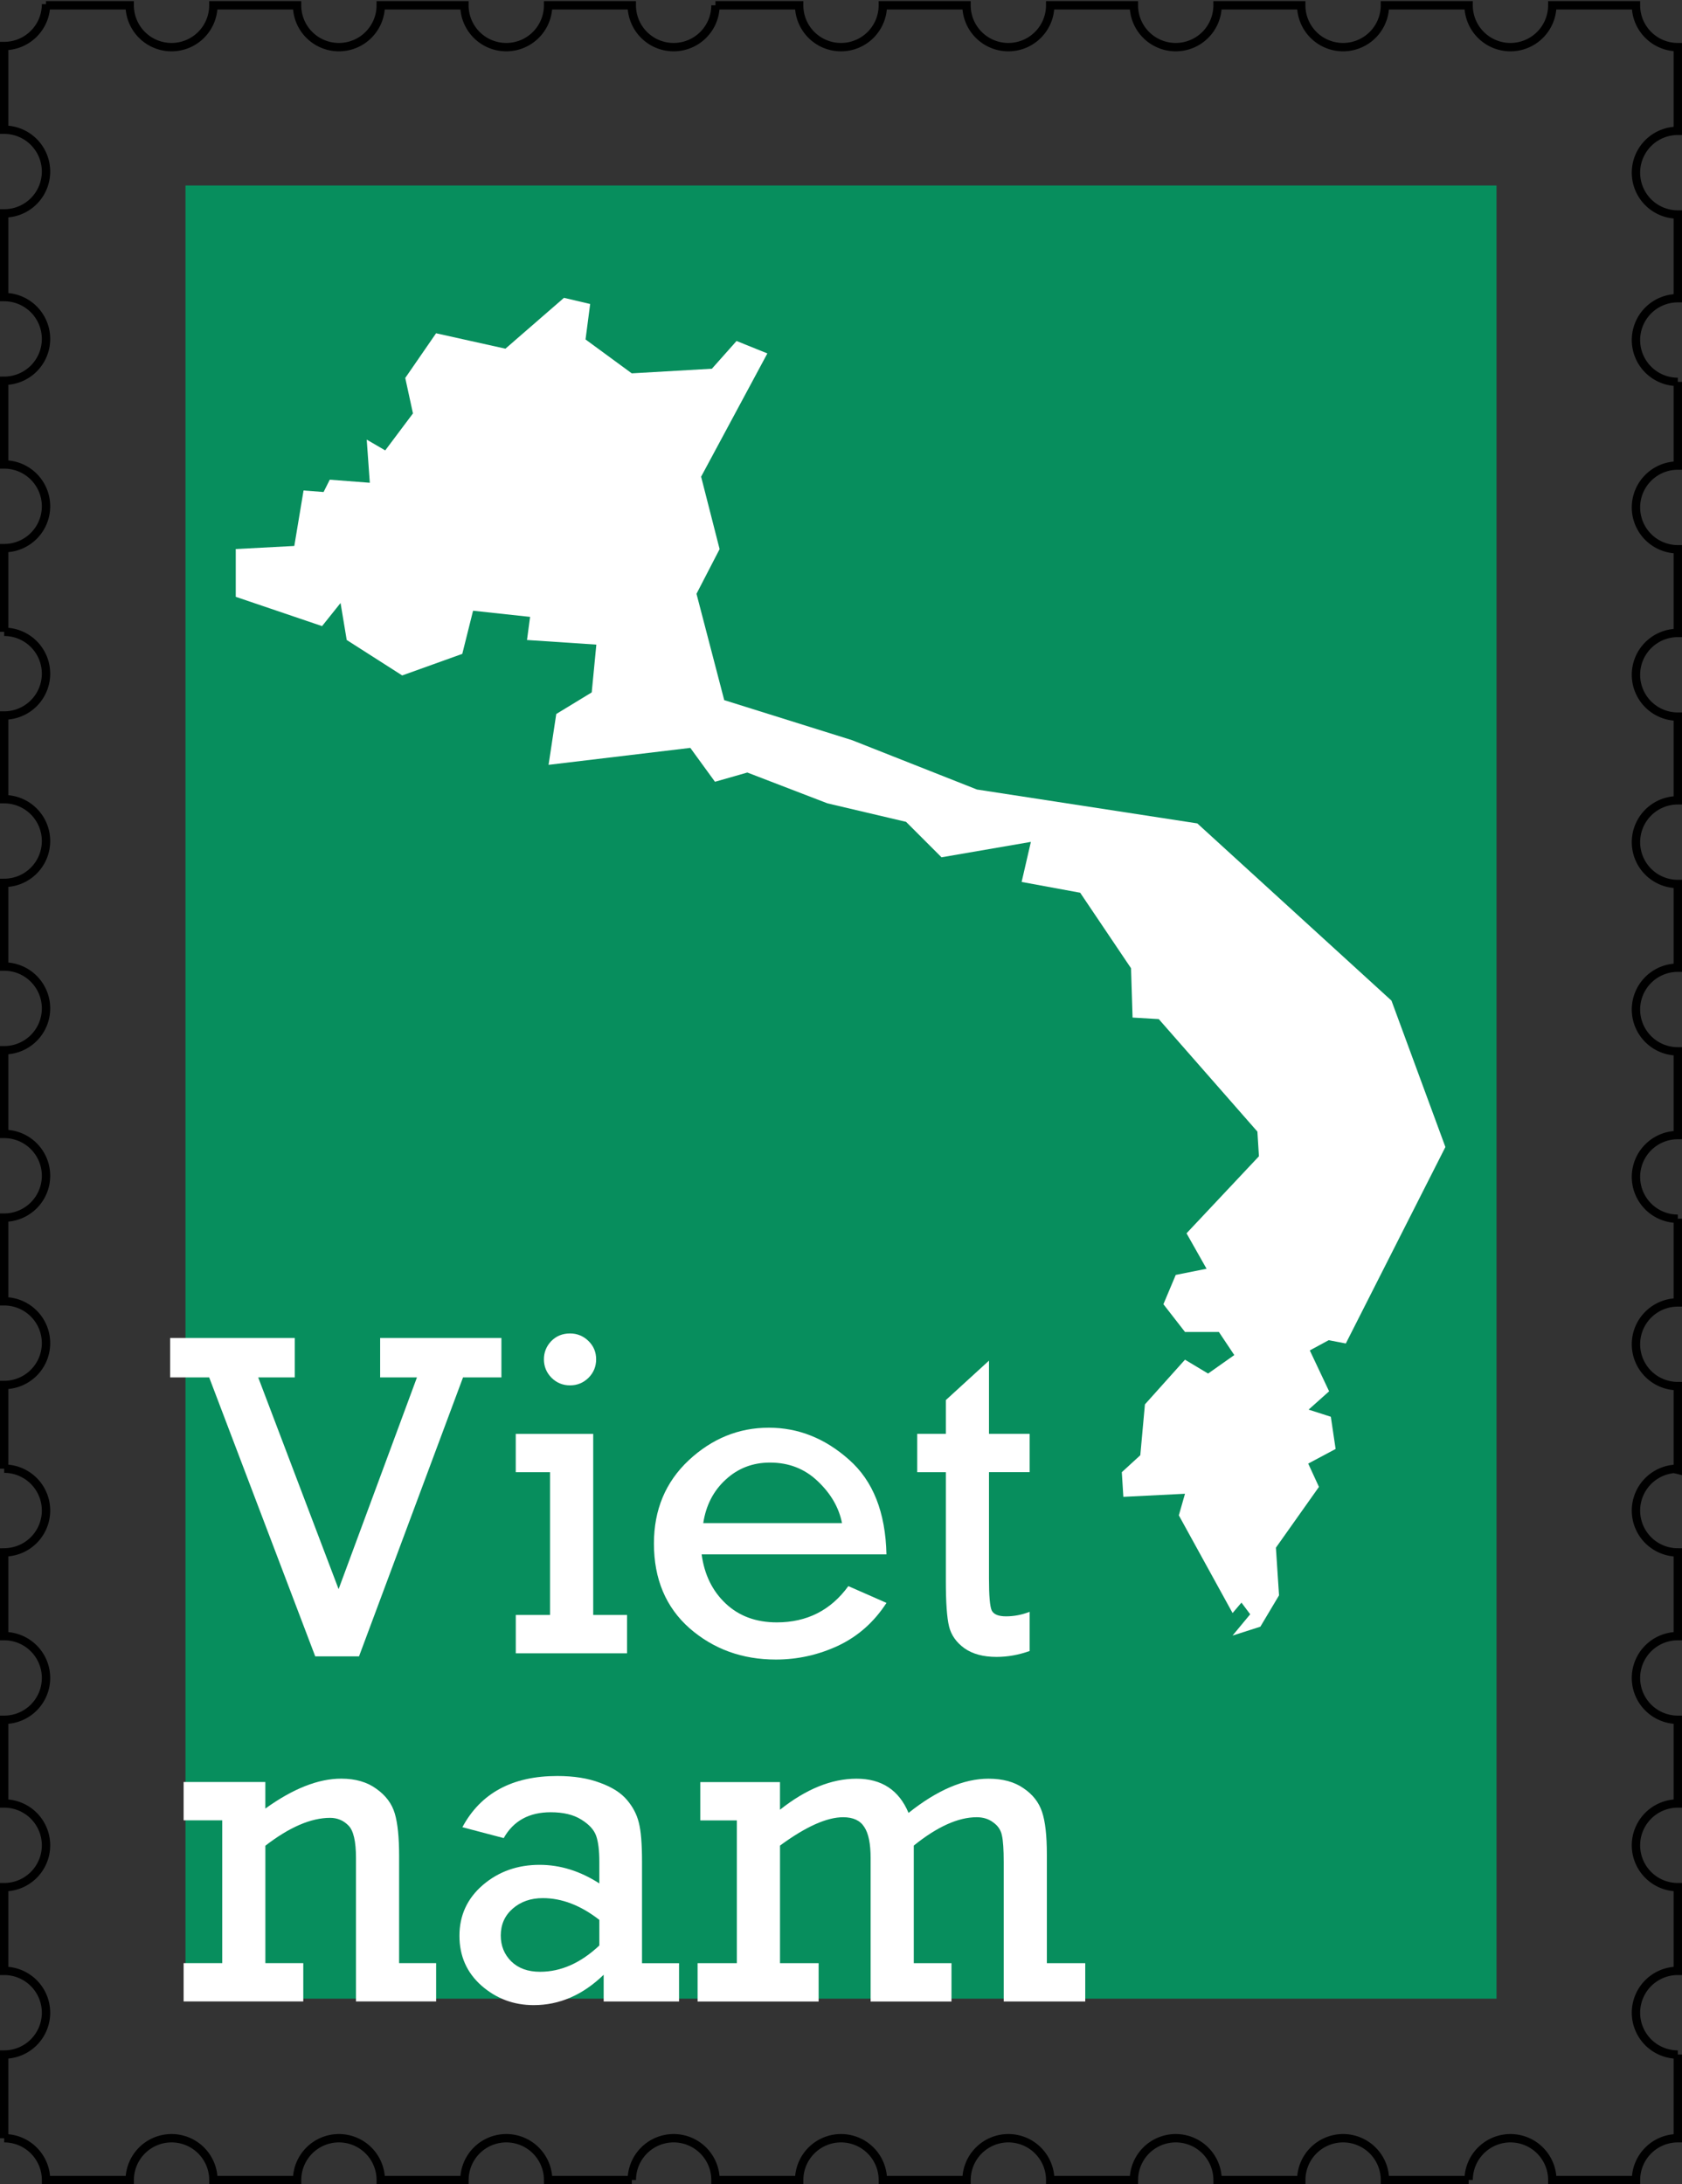 <?xml version="1.0" encoding="UTF-8" standalone="no"?>
<!-- Created with Inkscape (http://www.inkscape.org/) -->
<svg id="vietnam-stamp" xmlns:rdf="http://www.w3.org/1999/02/22-rdf-syntax-ns#" xmlns="http://www.w3.org/2000/svg" height="783" width="603" version="1.1" xmlns:cc="http://creativecommons.org/ns#" xmlns:dc="http://purl.org/dc/elements/1.1/" viewBox="0 0 603 783">
 <rect x="0" y="0" width="603" height="783" fill="#333333" stroke="none"/>
 <g id="border" transform="translate(1.5 -270.9)">
  <path d="m15 272.4a15 15 0 0 1 -15 15v30a15 15 0 0 1 15 15 15 15 0 0 1 -15 15v30a15 15 0 0 1 15 15 15 15 0 0 1 -15 15v30a15 15 0 0 1 15 15 15 15 0 0 1 -15 15v30a15 15 0 0 1 15 15 15 15 0 0 1 -15 15v30a15 15 0 0 1 15 15 15 15 0 0 1 -15 15v30a15 15 0 0 1 15 15 15 15 0 0 1 -15 15v30a15 15 0 0 1 15 15 15 15 0 0 1 -15 15v30a15 15 0 0 1 15 15 15 15 0 0 1 -15 15v30a15 15 0 0 1 4.012 0.547 15 15 0 0 1 2.793 1.086 15 15 0 0 1 1.301 0.746 15 15 0 0 1 3.367 2.957 15 15 0 0 1 2.857 5.23 15 15 0 0 1 0.67 4.434 15 15 0 0 1 -0.037 1.061 15 15 0 0 1 -0.182 1.488 15 15 0 0 1 -1.414 4.256 15 15 0 0 1 -0.746 1.301 15 15 0 0 1 -0.871 1.219 15 15 0 0 1 -0.99 1.127 15 15 0 0 1 -2.291 1.93 15 15 0 0 1 -1.277 0.783 15 15 0 0 1 -5.693 1.762 15 15 0 0 1 -1.499 0.1v30a15 15 0 0 1 15 15 15 15 0 0 1 -15 15v30a15 15 0 0 1 15 15 15 15 0 0 1 -15 15v30a15 15 0 0 1 15 15 15 15 0 0 1 -15 15v30a15 15 0 0 1 0.006 0 15 15 0 0 1 15 15h30a15 15 0 0 1 15 -15 15 15 0 0 1 15 15h30a15 15 0 0 1 15 -15 15 15 0 0 1 15 15h30a15 15 0 0 1 15 -15 15 15 0 0 1 15 15h30a15 15 0 0 1 15 -15 15 15 0 0 1 15 15h30a15 15 0 0 1 15 -15 15 15 0 0 1 15 15h30a15 15 0 0 1 15 -15 15 15 0 0 1 15 15h30a15 15 0 0 1 15 -15 15 15 0 0 1 15 15h30a15 15 0 0 1 15 -15 15 15 0 0 1 15 15h30a15 15 0 0 1 15 -15 15 15 0 0 1 15 15h30a15 15 0 0 1 14.99 -15v-30a15 15 0 0 1 -15 -15 15 15 0 0 1 15 -15v-30a15 15 0 0 1 -15 -15 15 15 0 0 1 15 -15v-30a15 15 0 0 1 -15 -15 15 15 0 0 1 15 -15v-30a15 15 0 0 1 -1.061 -0.037 15 15 0 0 1 -1.488 -0.182 15 15 0 0 1 -5.557 -2.16 15 15 0 0 1 -1.219 -0.871 15 15 0 0 1 -1.127 -0.99 15 15 0 0 1 -1.93 -2.291 15 15 0 0 1 -0.783 -1.277 15 15 0 0 1 -0.652 -1.35 15 15 0 0 1 -0.885 -2.861 15 15 0 0 1 -0.225 -1.482 15 15 0 0 1 -0.074 -1.498 15 15 0 0 1 0.037 -1.061 15 15 0 0 1 0.51 -2.951 15 15 0 0 1 0.473 -1.424 15 15 0 0 1 1.359 -2.67 15 15 0 0 1 4.152 -4.275 15 15 0 0 1 2.627 -1.436 15 15 0 0 1 1.408 -0.514 15 15 0 0 1 1.453 -0.371 15 15 0 0 1 1.482 -0.225 15 15 0 0 1 1.5 0.3v-30a15 15 0 0 1 -15 -15 15 15 0 0 1 15 -15v-30a15 15 0 0 1 -15 -15 15 15 0 0 1 15 -15v-30a15 15 0 0 1 -15 -15 15 15 0 0 1 15 -15v-30a15 15 0 0 1 -15 -15 15 15 0 0 1 15 -15v-30a15 15 0 0 1 -15 -15 15 15 0 0 1 15 -15v-30a15 15 0 0 1 -15 -15 15 15 0 0 1 15 -15v-30a15 15 0 0 1 -15 -15 15 15 0 0 1 15 -15v-30a15 15 0 0 1 -15 -15 15 15 0 0 1 15 -15v-30a15 15 0 0 1 -15 -15h-30a15 15 0 0 1 -15 15 15 15 0 0 1 -15 -15h-30a15 15 0 0 1 -15 15 15 15 0 0 1 -15 -15h-30a15 15 0 0 1 -15 15 15 15 0 0 1 -15 -15h-30a15 15 0 0 1 -15 15 15 15 0 0 1 -15 -15h-30a15 15 0 0 1 -15 15 15 15 0 0 1 -15 -15h-30a15 15 0 0 1 -15 15 15 15 0 0 1 -15 -15h-30a15 15 0 0 1 -15 15 15 15 0 0 1 -15 -15h-30a15 15 0 0 1 -15 15 15 15 0 0 1 -15 -15h-30a15 15 0 0 1 -15 15 15 15 0 0 1 -15 -15h-30z" stroke="#000" stroke-miterlimit="4.8" stroke-width="3" fill="none"/>
 </g>
 <g id="background" transform="translate(1.5,-218.5)">
  <rect height="650" width="470" y="285" x="65" fill="#078e5d"/>
 </g>
 <g id="content" transform="translate(1.5,-218.5)" fill="#fff">
  <g transform="scale(1.001 .999)">
   <path style="" d="m111.4 813.1-37.98-100.1h-13.99v-14.15h44.65v14.15h-13.1l28.79 75.97 28.06-75.97h-13.18v-14.15h43.43v14.15h-13.75l-37.25 100.1h-15.7z"/>
   <path style="" d="m193.3 706.5q0-3.741 2.603-6.507 2.684-2.765 6.751-2.765 3.823 0 6.588 2.684t2.765 6.588-2.765 6.67q-2.765 2.684-6.588 2.684-3.904 0-6.67-2.765-2.684-2.765-2.684-6.588zm2.196 91.75v-51.24h-12.28v-13.75h27.74v64.99h12.12v13.75h-39.85v-13.75h12.28z"/>
   <path style="" d="m316 776.5h-66.21q1.464 10.9 8.622 17.65 7.158 6.751 18.3 6.751 16.19 0 25.62-13.01l13.66 6.019q-6.67 10.33-17.32 15.37-10.65 4.961-22.29 4.961-18.06 0-30.91-11.22-12.77-11.31-12.77-30.42 0-18.14 12.44-29.85 12.53-11.71 28.71-11.71 15.86 0 28.71 11.47 12.93 11.39 13.42 34zm-15.94-11.22q-1.627-8.296-8.622-14.97-6.995-6.751-17.16-6.751-9.272 0-15.86 6.1-6.588 6.019-8.052 15.62h49.7z"/>
   <path style="" d="m327 747v-13.75h10.25v-12.12l15.45-14.15v26.27h14.56v13.75h-14.56v38.23q0 9.191 0.976 11.39 1.057 2.115 5.124 2.115 4.311 0 8.459-1.627v14.07q-5.937 2.115-11.87 2.115-7.076 0-11.47-3.091-4.392-3.172-5.531-7.89-1.139-4.717-1.139-16.27v-39.04h-10.25z"/>
   <path style="" d="m93.53 858.2v9.516q14.88-10.74 27.17-10.74 7.646 0 12.61 3.66 5.043 3.579 6.588 8.866 1.545 5.205 1.545 15.29v38.39h13.26v13.75h-28.71v-51.49q0-8.947-2.684-11.63-2.684-2.765-6.588-2.765-10.25 0-23.18 10v42.13h13.58v13.75h-42.86v-13.75h13.83v-51.24h-13.83v-13.75h29.28z"/>
   <path style="" d="m241.7 923.2v13.75h-27v-9.598q-11.22 10.9-25.05 10.9-10.74 0-18.71-6.995-7.89-6.995-7.89-17.89 0-10.98 8.378-18.22 8.459-7.239 20.33-7.239 11.06 0 21.39 6.67v-7.808q0-6.019-1.139-9.272t-5.368-5.856q-4.148-2.603-10.9-2.603-11.63 0-16.84 9.272l-14.8-3.904q9.842-18.38 34-18.38 8.866 0 15.29 2.44 6.507 2.359 9.679 6.182 3.172 3.741 4.229 8.134 1.139 4.392 1.139 13.99v36.44h13.26zm-28.55-15.54q-10-7.808-20.25-7.808-6.426 0-10.74 3.741-4.311 3.741-4.311 9.679 0 5.531 3.741 9.272 3.823 3.741 10.33 3.741 11.22 0 21.23-9.435v-9.191z"/>
   <path style="" d="m262.4 923.2v-51.24h-13.1v-13.75h28.55v9.923q13.99-11.14 27.41-11.14 13.5 0 18.63 12.28 15.37-12.28 28.63-12.28 7.646 0 12.53 3.416 4.961 3.335 6.67 8.54 1.708 5.124 1.708 15.21v39.04h13.75v13.75h-29.2v-50.02q0-6.832-0.651-9.598-0.569-2.847-3.091-4.636-2.44-1.871-5.937-1.871-9.923 0-22.53 10.17v42.21h13.5v13.75h-28.96v-51.49q0-7.727-2.277-11.14-2.196-3.497-7.564-3.497-8.784 0-22.61 10.17v42.21h13.83v13.75h-43.35v-13.75h14.07z"/>
  </g>
  <path d="m273.6 345.2-23.75 44.19 6.629 25.96-8.286 16.02 9.944 38.12 45.85 14.36 44.75 17.68 79 12.15 69.61 63.53 19.33 52.48-35.7 70.43-6.146-1.174-6.767 3.66 6.925 14.66-7.349 6.562 7.966 2.561 1.716 11.55-9.824 5.234 3.848 8.359-15.43 21.79 1.12 17.09-6.692 11.23-9.979 3.196 6.33-7.644-3.131-4.182-3.181 3.744-19.27-35.03 2.21-7.734-22.1 1.105-0.552-8.839 6.629-6.077 1.657-18.23 14.36-16.02 8.286 4.972 9.391-6.629-5.524-8.286h-12.15l-7.734-9.944 4.419-10.5 11.05-2.21-7.182-12.71 25.96-27.62-0.552-8.839-35.36-40.33-9.391-0.552-0.552-17.68-18.23-27.07-20.99-3.867 3.315-14.36-32.04 5.524-12.71-12.71-28.17-6.629-28.73-11.05-11.6 3.315-8.839-12.15-50.82 6.077 2.762-18.23 12.71-7.734 1.657-17.13-24.86-1.657 1.105-8.286-20.44-2.21-3.867 15.47-21.54 7.734-19.89-12.71-2.21-13.26-6.629 8.286-30.94-10.5v-17.13l20.99-1.105 3.315-19.89 7.182 0.552 2.21-4.419 14.36 1.105-1.105-15.47 6.629 3.867 9.944-13.26-2.762-12.71 11.05-16.02 24.86 5.524 20.99-18.23 9.391 2.21-1.657 12.71 16.57 12.15 28.73-1.657 8.839-9.944z" fill-rule="evenodd"/>
 </g>
</svg>
